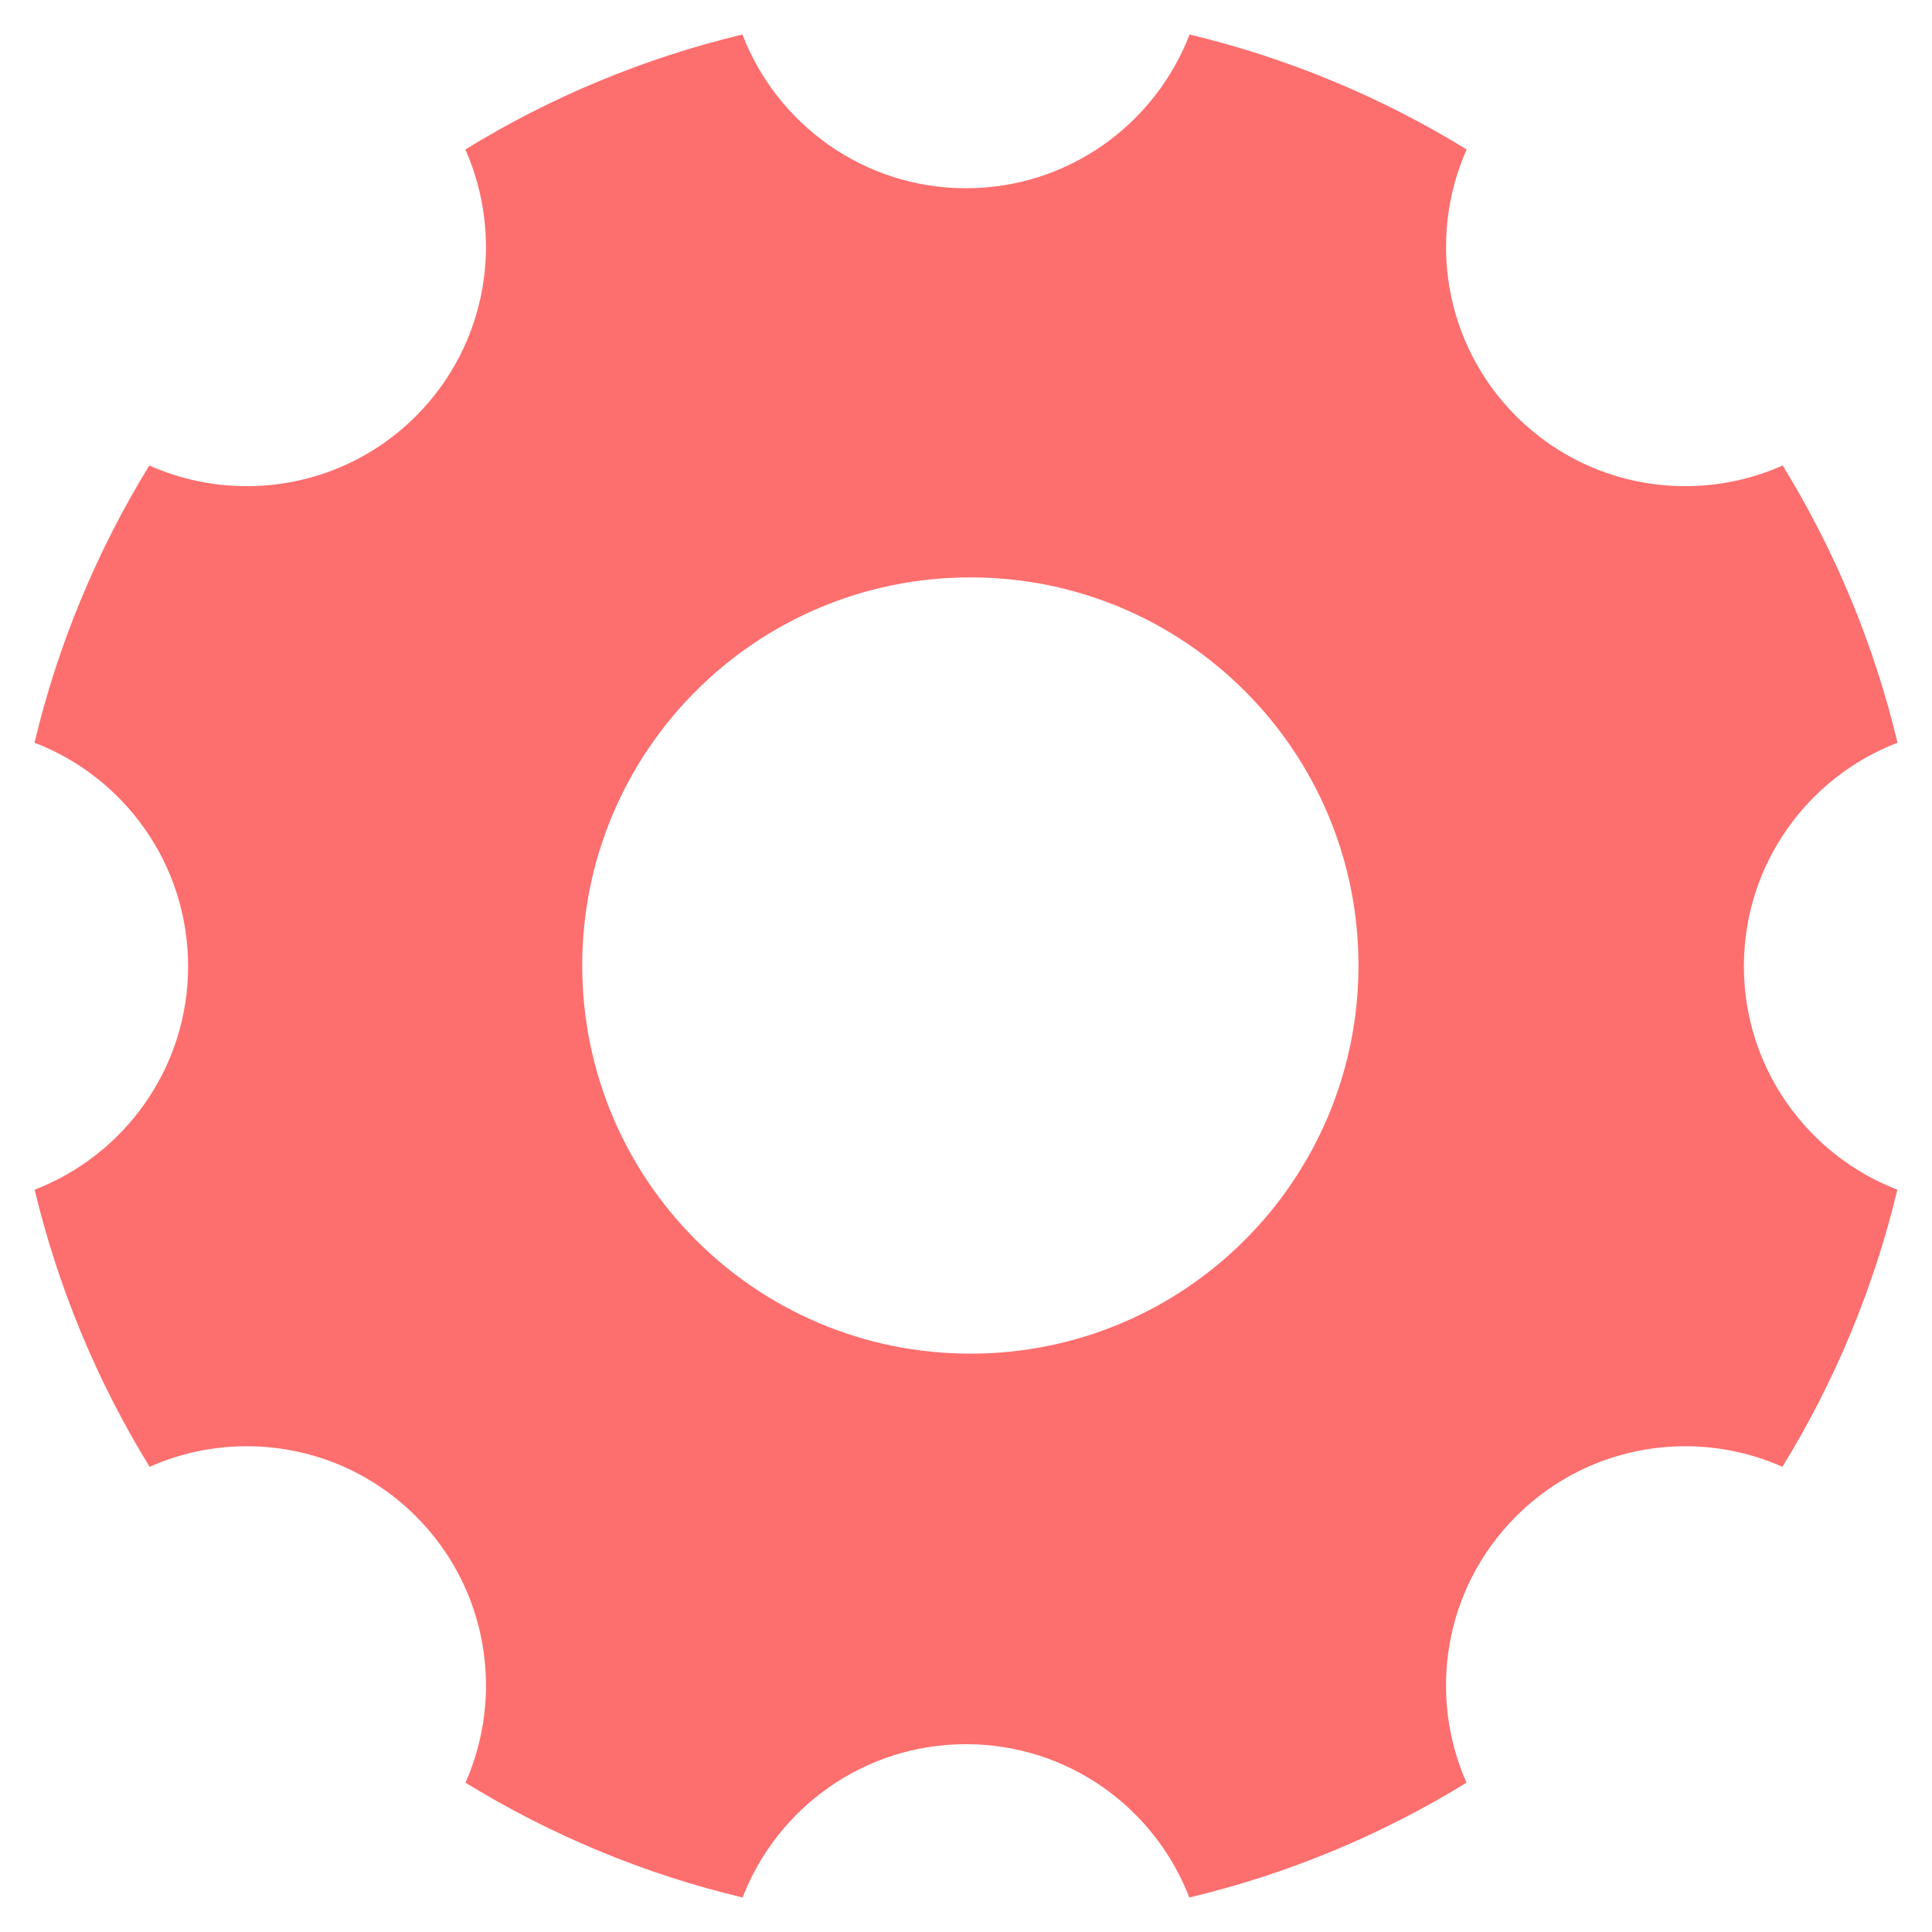 <svg width="14" height="14" viewBox="0 0 14 14" fill="none" xmlns="http://www.w3.org/2000/svg">
<path d="M12.637 7.002C12.637 6.263 13.099 5.632 13.75 5.382C13.581 4.673 13.3 3.995 12.918 3.373C12.696 3.472 12.455 3.523 12.212 3.523C11.768 3.523 11.325 3.354 10.986 3.015C10.464 2.493 10.345 1.72 10.628 1.083C10.007 0.701 9.329 0.42 8.62 0.25C8.37 0.901 7.739 1.364 7 1.364C6.261 1.364 5.63 0.901 5.38 0.25C4.671 0.42 3.993 0.701 3.372 1.083C3.655 1.72 3.536 2.493 3.014 3.015C2.675 3.354 2.232 3.523 1.788 3.523C1.545 3.523 1.304 3.472 1.082 3.373C0.7 3.995 0.419 4.673 0.25 5.382C0.901 5.632 1.363 6.263 1.363 7.002C1.363 7.74 0.901 8.37 0.251 8.621C0.421 9.33 0.702 10.008 1.084 10.629C1.305 10.531 1.545 10.48 1.788 10.48C2.232 10.48 2.675 10.649 3.014 10.988C3.536 11.51 3.655 12.281 3.373 12.918C3.994 13.3 4.672 13.581 5.381 13.75C5.632 13.1 6.262 12.639 7 12.639C7.738 12.639 8.368 13.1 8.618 13.75C9.328 13.581 10.006 13.3 10.627 12.918C10.345 12.281 10.464 11.51 10.986 10.988C11.325 10.649 11.768 10.48 12.212 10.48C12.452 10.48 12.693 10.53 12.916 10.629C13.298 10.008 13.579 9.33 13.749 8.621C13.099 8.37 12.637 7.74 12.637 7.002ZM7.032 9.809C5.474 9.809 4.219 8.547 4.219 6.996C4.219 5.446 5.474 4.184 7.032 4.184C8.589 4.184 9.844 5.446 9.844 6.996C9.844 8.547 8.589 9.809 7.032 9.809Z" fill="#FD6F6E"/>
</svg>
